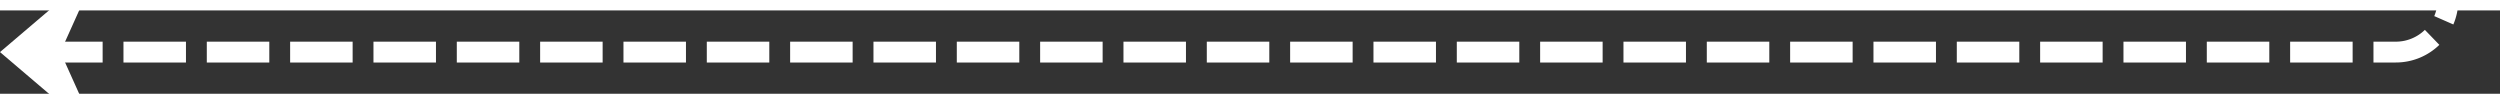 ﻿<?xml version="1.0" encoding="utf-8"?>
<svg version="1.1" xmlns:xlink="http://www.w3.org/1999/xlink" width="240px" height="10px" preserveAspectRatio="xMinYMid meet" viewBox="578 899  240 8" xmlns="http://www.w3.org/2000/svg">
  <rect x="578" y="899" width="240" height="8" fill="#333333" stroke="none"/>
  <path d="M 813 798  L 813 898  A 5 5 0 0 1 808 903 L 580 903  " stroke-width="2" stroke-dasharray="6,2" stroke="#ffffff" fill="none" />
  <path d="M 587.4 895  L 578 903  L 587.4 911  L 583.8 903  L 587.4 895  Z " fill-rule="nonzero" fill="#ffffff" stroke="none" />
</svg>